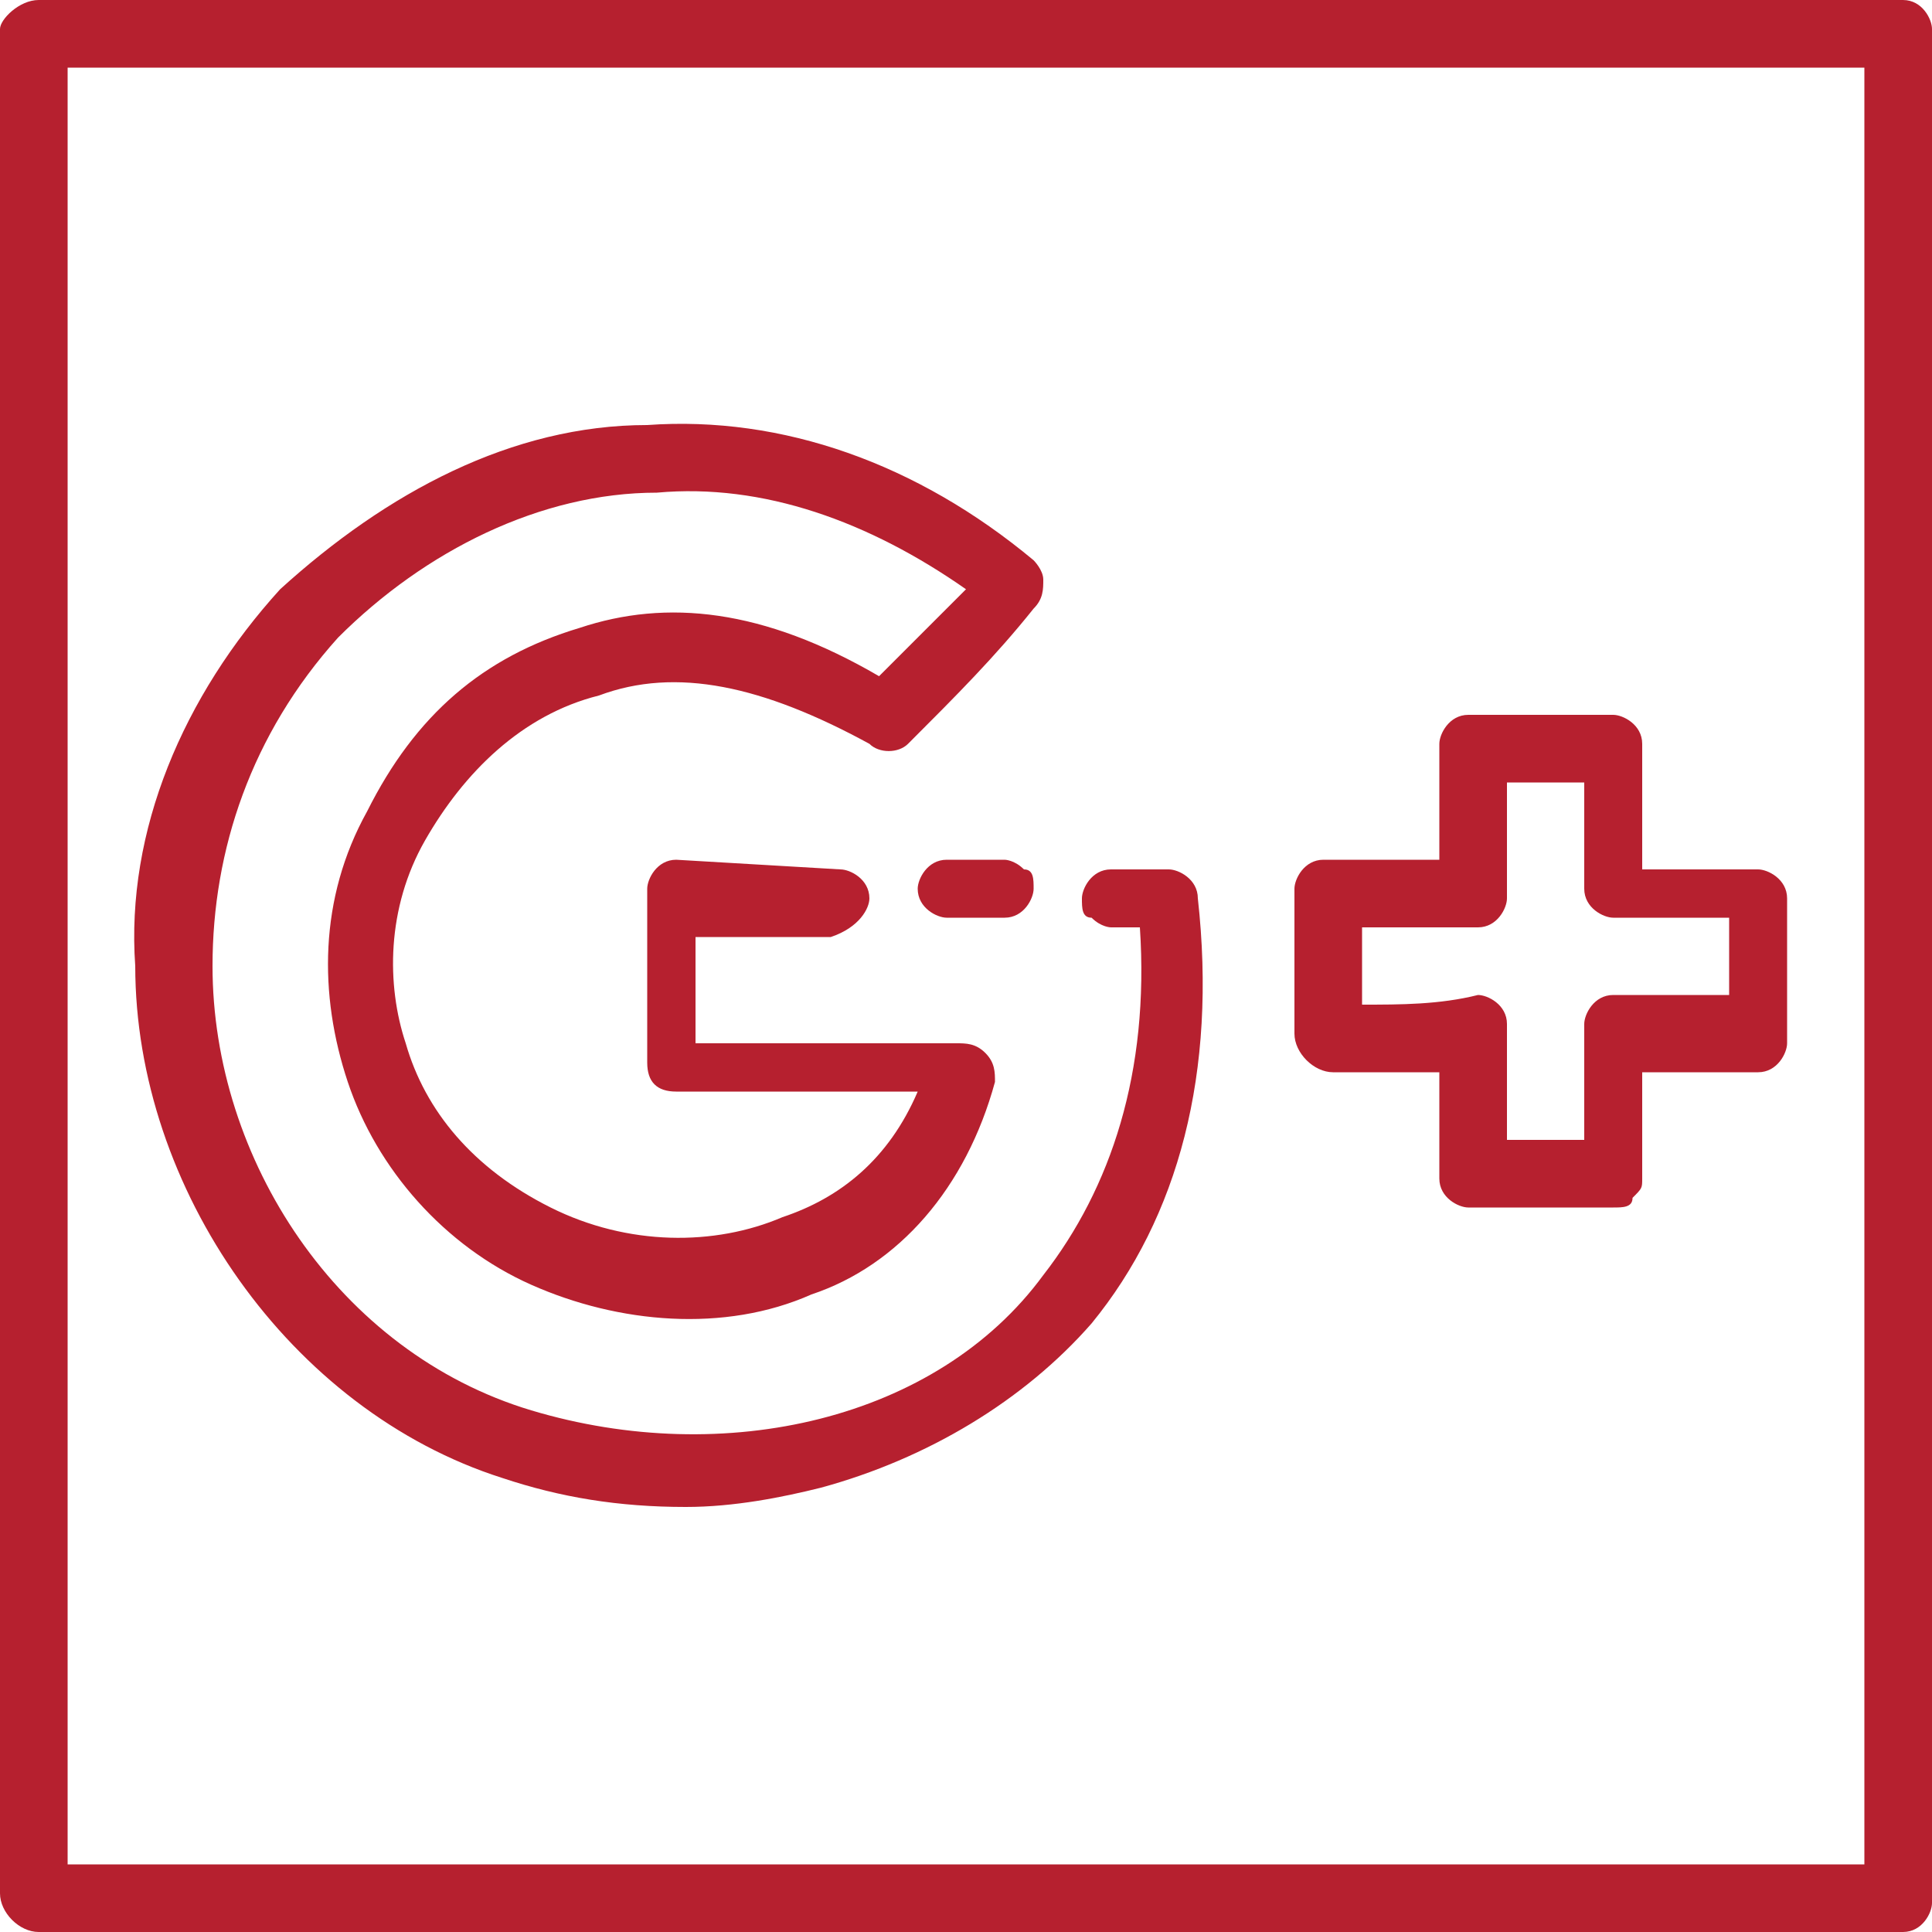 <?xml version="1.0" encoding="utf-8"?>
<!-- Generator: Adobe Illustrator 21.0.0, SVG Export Plug-In . SVG Version: 6.00 Build 0)  -->
<svg version="1.1" id="Layer_1" xmlns="http://www.w3.org/2000/svg" xmlns:xlink="http://www.w3.org/1999/xlink" x="0px" y="0px"
	 viewBox="0 0 20 20" style="enable-background:new 0 0 20 20;" xml:space="preserve">
<style type="text/css">
	.st0{fill:#B6202F;}
</style>
<g>
	<path class="st0" d="M19.7,0H0.4C0.2,0,0,0.2,0,0.3v19.3C0,19.8,0.2,20,0.4,20h19.3c0.2,0,0.3-0.2,0.3-0.3V0.3
		C20,0.2,19.9,0,19.7,0z M19.3,0.7v18.6H0.7V0.7H19.3z"/>
	<path class="st0" d="M9.8,8.9c-0.2,0-0.3,0.2-0.3,0.3c0,0.2,0.2,0.3,0.3,0.3l0.6,0c0.2,0,0.3-0.2,0.3-0.3c0-0.1,0-0.2-0.1-0.2
		c-0.1-0.1-0.2-0.1-0.2-0.1L9.8,8.9z"/>
	<path class="st0" d="M5.2,15.3c0.6,0.2,1.2,0.3,1.9,0.3c0.5,0,1-0.1,1.4-0.2c1.1-0.3,2.1-0.9,2.8-1.7c0.9-1.1,1.3-2.6,1.1-4.4
		c0-0.2-0.2-0.3-0.3-0.3l-0.6,0c-0.2,0-0.3,0.2-0.3,0.3c0,0.1,0,0.2,0.1,0.2c0.1,0.1,0.2,0.1,0.2,0.1l0.3,0c0.1,1.5-0.3,2.7-1,3.6
		c-1.1,1.5-3.3,2-5.3,1.4c-2-0.6-3.3-2.6-3.3-4.6c0-1.2,0.4-2.4,1.3-3.4c0.9-0.9,2.1-1.5,3.3-1.5C7.9,5,9,5.4,10,6.1
		C9.7,6.4,9.4,6.7,9.1,7C7.9,6.3,6.9,6.2,6,6.5C5,6.8,4.3,7.4,3.8,8.4c-0.5,0.9-0.5,1.9-0.2,2.8c0.3,0.9,1,1.7,1.9,2.1
		c0.9,0.4,2,0.5,2.9,0.1c0.9-0.3,1.6-1.1,1.9-2.2c0-0.1,0-0.2-0.1-0.3c-0.1-0.1-0.2-0.1-0.3-0.1c-0.4,0-0.9,0-1.4,0
		c-0.4,0-0.9,0-1.3,0c0-0.4,0-0.8,0-1.1l1.4,0C8.9,9.6,9,9.4,9,9.3c0-0.2-0.2-0.3-0.3-0.3L7,8.9c-0.2,0-0.3,0.2-0.3,0.3
		c0,0.6,0,1.1,0,1.8c0,0.2,0.1,0.3,0.3,0.3c0.6,0,1.1,0,1.7,0c0.3,0,0.6,0,0.8,0c-0.3,0.7-0.8,1.1-1.4,1.3c-0.7,0.3-1.6,0.3-2.4-0.1
		c-0.8-0.4-1.3-1-1.5-1.7l0,0C4,10.2,4,9.4,4.4,8.7c0.4-0.7,1-1.3,1.8-1.5C7,6.9,7.9,7.1,9,7.7c0.1,0.1,0.3,0.1,0.4,0
		c0.5-0.5,0.9-0.9,1.3-1.4c0.1-0.1,0.1-0.2,0.1-0.3c0-0.1-0.1-0.2-0.1-0.2c-1.2-1-2.6-1.5-4-1.4C5.3,4.4,4,5.1,2.9,6.1
		c-1,1.1-1.6,2.5-1.5,3.9C1.4,12.3,3,14.6,5.2,15.3z"/>
	<path class="st0" d="M13.8,11.1l0.1,0c0.3,0,0.7,0,1,0l0,0.3c0,0.3,0,0.5,0,0.8c0,0.2,0.2,0.3,0.3,0.3h0.5c0.3,0,0.7,0,1,0
		c0.1,0,0.2,0,0.2-0.1c0.1-0.1,0.1-0.1,0.1-0.2v0c0-0.4,0-0.7,0-1.1l1.2,0c0.2,0,0.3-0.2,0.3-0.3V9.3c0-0.2-0.2-0.3-0.3-0.3
		c-0.4,0-0.8,0-1.2,0V8.8c0-0.4,0-0.7,0-1.1c0-0.2-0.2-0.3-0.3-0.3h-1.5c-0.2,0-0.3,0.2-0.3,0.3c0,0.4,0,0.8,0,1.2l-1.2,0
		c-0.2,0-0.3,0.2-0.3,0.3v1.5C13.4,10.9,13.6,11.1,13.8,11.1z M14.1,10.4V9.6l1.2,0c0.2,0,0.3-0.2,0.3-0.3c0-0.3,0-0.7,0-1.2h0.8
		c0,0.2,0,0.5,0,0.7l0,0.4c0,0.2,0.2,0.3,0.3,0.3c0.4,0,0.7,0,1.2,0v0.8l-1.2,0c-0.2,0-0.3,0.2-0.3,0.3c0,0.4,0,0.8,0,1.2h-0.8
		l0-1.2c0-0.2-0.2-0.3-0.3-0.3C14.9,10.4,14.5,10.4,14.1,10.4z"/>
</g>
</svg>
